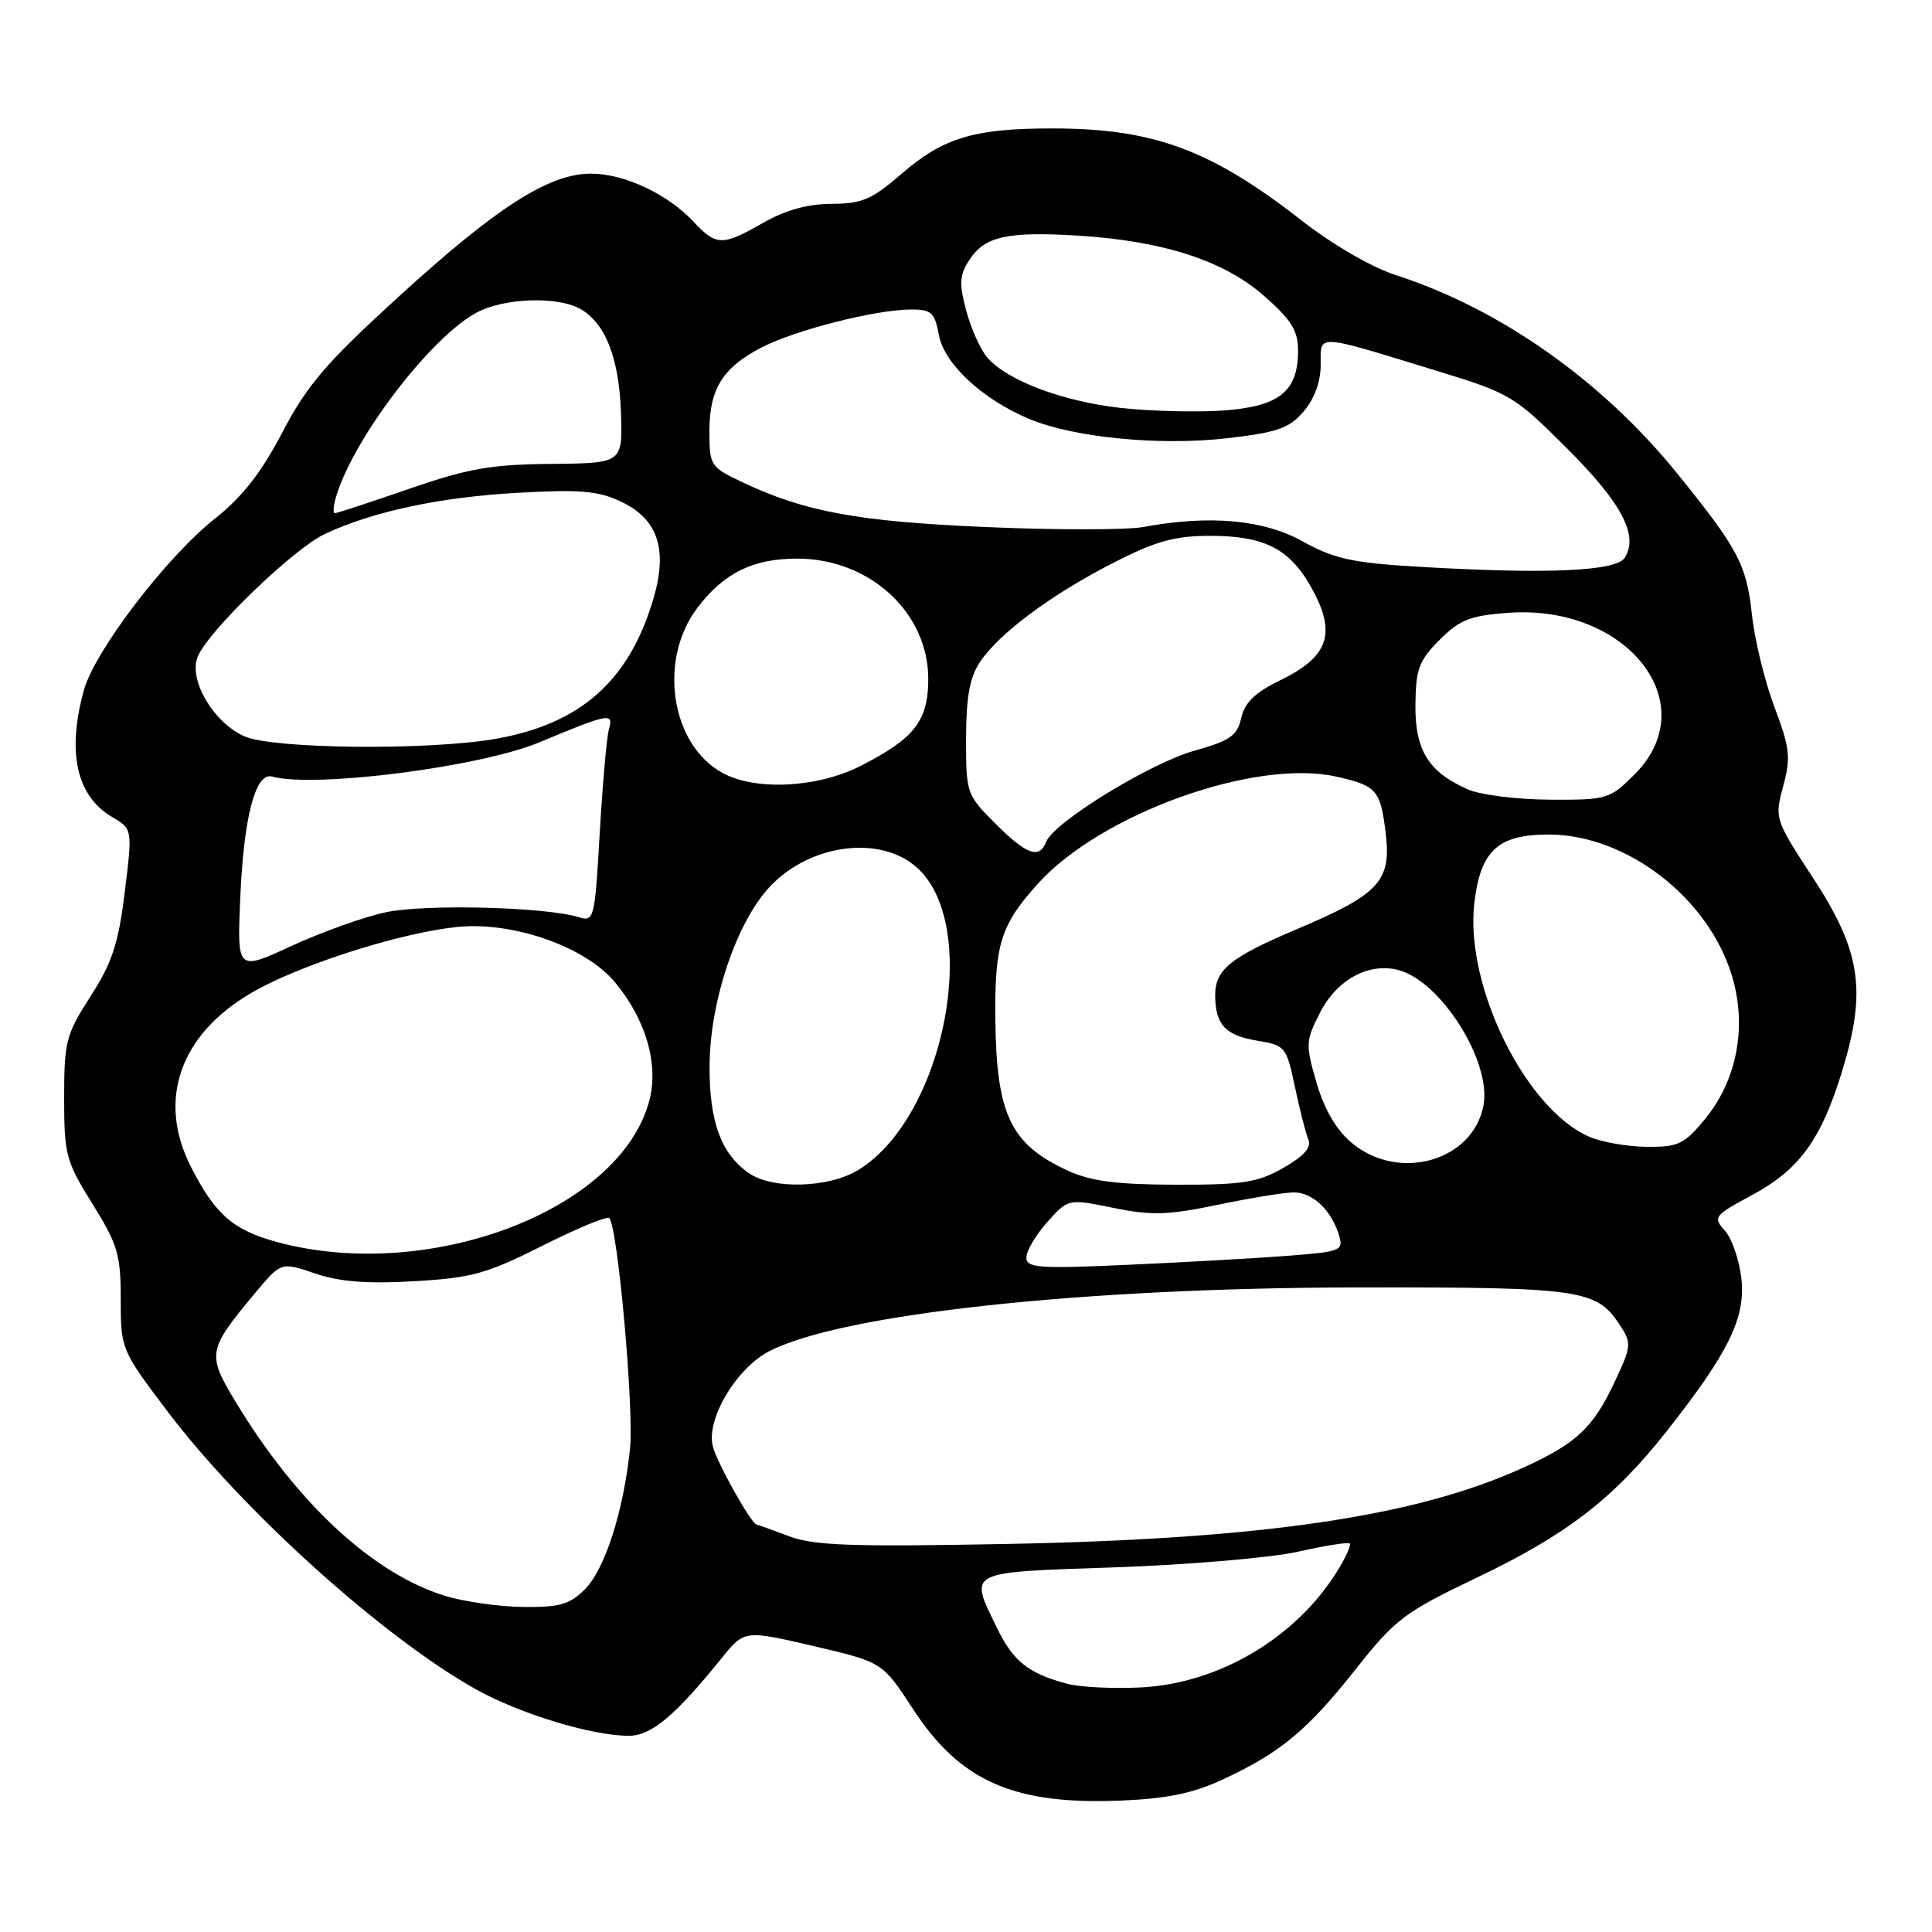 <?xml version="1.0" encoding="UTF-8" standalone="no"?>
<!DOCTYPE svg PUBLIC "-//W3C//DTD SVG 1.1//EN" "http://www.w3.org/Graphics/SVG/1.1/DTD/svg11.dtd" >
<svg xmlns="http://www.w3.org/2000/svg" xmlns:xlink="http://www.w3.org/1999/xlink" version="1.1" viewBox="0 0 256 256">
 <g >
 <path fill="currentColor"
d=" M 162.16 235.73 C 169.74 232.18 173.24 229.26 179.67 221.14 C 184.90 214.53 186.07 213.64 195.74 209.02 C 207.59 203.36 213.79 198.58 220.81 189.69 C 229.05 179.24 231.33 174.59 230.74 169.41 C 230.46 166.94 229.48 164.08 228.55 163.06 C 226.94 161.28 227.11 161.07 232.16 158.35 C 238.47 154.95 241.35 150.96 244.15 141.74 C 247.35 131.19 246.55 125.98 240.23 116.32 C 235.17 108.58 235.13 108.46 236.28 104.18 C 237.31 100.37 237.18 99.14 235.12 93.68 C 233.84 90.28 232.50 84.78 232.14 81.45 C 231.42 74.79 230.33 72.73 222.20 62.69 C 212.25 50.42 198.77 40.92 185.00 36.47 C 181.78 35.43 176.61 32.44 172.53 29.26 C 160.46 19.84 152.88 17.03 139.50 17.02 C 129.08 17.01 125.01 18.23 119.45 23.04 C 115.53 26.43 114.21 27.00 110.19 27.01 C 107.04 27.02 104.07 27.84 101.15 29.51 C 95.71 32.62 94.92 32.61 91.92 29.40 C 88.47 25.70 82.70 23.00 78.29 23.01 C 72.72 23.02 65.81 27.45 52.76 39.37 C 43.21 48.09 40.69 51.03 37.42 57.28 C 34.61 62.65 32.08 65.88 28.47 68.73 C 22.06 73.79 12.50 86.31 11.10 91.50 C 8.85 99.76 10.14 105.47 14.86 108.26 C 17.56 109.85 17.56 109.85 16.53 118.21 C 15.69 125.04 14.86 127.57 12.00 132.01 C 8.74 137.08 8.50 138.01 8.50 145.48 C 8.50 153.01 8.73 153.87 12.25 159.52 C 15.60 164.90 16.00 166.24 16.00 172.18 C 16.00 178.75 16.06 178.89 22.09 186.88 C 32.06 200.09 50.64 216.86 63.00 223.81 C 68.78 227.06 78.43 230.00 83.31 230.00 C 86.29 230.00 89.42 227.39 95.60 219.74 C 98.64 215.98 98.64 215.98 107.78 218.11 C 116.92 220.24 116.92 220.24 120.96 226.43 C 127.24 236.07 134.34 239.19 148.66 238.58 C 154.74 238.32 158.17 237.60 162.16 235.73 Z  M 141.50 223.13 C 136.30 221.77 134.26 220.16 132.10 215.70 C 128.40 208.07 127.84 208.36 147.75 207.68 C 157.51 207.34 168.42 206.41 171.99 205.61 C 175.56 204.80 178.65 204.32 178.85 204.52 C 179.06 204.73 178.31 206.38 177.18 208.20 C 171.68 217.07 161.43 223.11 151.06 223.60 C 147.45 223.77 143.15 223.56 141.50 223.13 Z  M 58.97 211.46 C 49.39 208.51 39.31 199.15 31.17 185.67 C 27.41 179.42 27.51 178.88 33.79 171.35 C 37.25 167.21 37.25 167.21 41.74 168.74 C 44.97 169.84 48.63 170.13 54.86 169.77 C 62.50 169.33 64.47 168.79 71.85 165.08 C 76.45 162.76 80.44 161.11 80.73 161.40 C 81.85 162.52 84.03 186.79 83.48 192.00 C 82.59 200.37 80.15 207.94 77.49 210.60 C 75.49 212.60 74.13 212.99 69.30 212.93 C 66.11 212.89 61.46 212.23 58.97 211.46 Z  M 104.50 203.54 C 102.30 202.71 100.39 202.02 100.26 202.02 C 99.57 201.97 94.99 193.80 94.45 191.64 C 93.54 188.04 97.60 181.24 101.99 179.01 C 111.71 174.07 143.57 170.63 180.00 170.59 C 209.42 170.55 211.55 170.86 214.60 175.51 C 216.22 177.99 216.19 178.32 213.99 183.03 C 211.11 189.18 208.95 191.22 201.91 194.44 C 187.76 200.92 167.43 203.93 133.50 204.58 C 112.76 204.98 107.82 204.80 104.50 203.54 Z  M 136.00 166.62 C 136.00 165.75 137.25 163.64 138.77 161.93 C 141.54 158.83 141.54 158.83 147.52 160.05 C 152.56 161.08 154.73 161.02 161.36 159.64 C 165.68 158.74 170.22 158.00 171.45 158.00 C 173.93 158.00 176.42 160.35 177.42 163.66 C 178.04 165.71 177.69 165.85 170.79 166.39 C 166.78 166.70 157.31 167.24 149.75 167.58 C 137.60 168.13 136.00 168.02 136.00 166.62 Z  M 36.75 164.59 C 30.90 163.01 28.50 160.92 25.28 154.57 C 20.81 145.76 23.82 137.11 33.28 131.58 C 40.36 127.44 55.80 122.76 62.50 122.72 C 69.67 122.67 77.87 125.86 81.43 130.09 C 85.59 135.04 87.33 141.05 86.02 145.91 C 82.12 160.41 56.84 169.99 36.75 164.59 Z  M 99.22 155.44 C 95.54 152.87 94.00 148.66 94.02 141.30 C 94.05 132.61 97.66 121.97 102.17 117.32 C 107.49 111.83 116.56 110.67 121.39 114.86 C 130.12 122.44 125.23 148.01 113.71 155.04 C 109.80 157.42 102.34 157.63 99.22 155.44 Z  M 141.50 155.12 C 133.92 151.64 132.03 147.70 131.89 135.16 C 131.78 125.13 132.58 122.58 137.53 117.09 C 145.92 107.81 166.33 100.49 177.08 102.91 C 182.45 104.11 182.94 104.68 183.63 110.58 C 184.35 116.75 182.68 118.53 172.00 123.05 C 163.02 126.84 161.00 128.47 161.02 131.90 C 161.04 135.78 162.38 137.21 166.61 137.90 C 170.30 138.50 170.46 138.70 171.58 144.01 C 172.22 147.03 173.02 150.18 173.37 151.00 C 173.81 152.04 172.78 153.19 170.05 154.75 C 166.65 156.69 164.67 157.00 155.80 156.98 C 147.96 156.96 144.55 156.52 141.50 155.12 Z  M 179.08 151.41 C 177.05 149.71 175.48 147.00 174.45 143.48 C 172.98 138.41 173.00 137.92 174.89 134.21 C 177.13 129.82 181.30 127.53 185.24 128.52 C 190.89 129.94 197.66 140.66 196.57 146.47 C 195.18 153.87 185.31 156.66 179.08 151.41 Z  M 210.50 150.59 C 202.05 146.83 194.07 130.51 195.36 119.63 C 196.18 112.69 198.50 110.57 205.24 110.58 C 215.57 110.60 226.44 119.02 229.52 129.39 C 231.51 136.07 230.15 143.15 225.90 148.31 C 223.17 151.62 222.37 152.00 218.18 151.96 C 215.60 151.94 212.15 151.32 210.50 150.59 Z  M 31.83 119.09 C 32.29 108.24 33.85 102.29 36.05 102.90 C 41.71 104.44 63.65 101.63 71.50 98.35 C 80.70 94.51 81.32 94.40 80.69 96.60 C 80.39 97.65 79.85 103.83 79.47 110.34 C 78.81 121.85 78.73 122.16 76.65 121.52 C 72.22 120.17 56.29 119.77 51.12 120.88 C 48.22 121.50 42.60 123.51 38.63 125.34 C 31.42 128.67 31.42 128.67 31.83 119.09 Z  M 131.88 109.12 C 128.07 105.31 128.00 105.10 128.01 97.87 C 128.01 92.46 128.49 89.77 129.81 87.78 C 132.32 83.97 139.26 78.80 147.50 74.59 C 153.14 71.70 155.63 71.01 160.30 71.00 C 167.74 71.00 171.08 72.79 174.03 78.35 C 177.07 84.08 175.94 87.09 169.56 90.18 C 166.29 91.77 164.92 93.11 164.47 95.13 C 163.95 97.49 163.02 98.14 158.18 99.50 C 152.31 101.17 139.60 108.98 138.62 111.55 C 137.73 113.88 136.03 113.26 131.88 109.12 Z  M 194.50 104.60 C 189.27 102.29 187.49 99.42 187.55 93.36 C 187.60 88.64 188.02 87.52 190.76 84.78 C 193.42 82.12 194.81 81.57 199.86 81.20 C 215.62 80.06 225.94 93.26 216.60 102.60 C 213.30 105.90 212.97 106.00 205.35 105.96 C 201.03 105.94 196.15 105.33 194.50 104.60 Z  M 95.76 102.43 C 88.88 98.70 87.16 87.41 92.43 80.51 C 95.94 75.89 99.83 74.00 105.70 74.02 C 115.26 74.05 123.00 81.18 123.00 89.96 C 123.00 95.52 121.16 97.87 113.99 101.51 C 108.29 104.39 100.14 104.81 95.76 102.43 Z  M 32.42 97.58 C 28.35 95.81 25.01 90.21 26.16 87.11 C 27.38 83.81 38.85 72.71 43.09 70.73 C 49.47 67.76 58.27 65.88 68.57 65.30 C 76.86 64.83 79.27 65.04 82.27 66.46 C 87.23 68.81 88.54 72.84 86.52 79.54 C 83.29 90.30 76.85 95.95 65.62 97.91 C 56.74 99.45 36.26 99.25 32.42 97.58 Z  M 187.50 75.07 C 179.16 74.57 176.69 74.01 172.60 71.73 C 167.43 68.85 160.30 68.20 151.50 69.83 C 149.30 70.23 139.95 70.24 130.72 69.84 C 113.63 69.11 106.59 67.81 98.25 63.84 C 94.14 61.89 94.00 61.67 94.00 57.13 C 94.00 51.50 95.79 48.66 101.03 45.98 C 105.51 43.70 116.02 41.04 120.64 41.01 C 123.43 41.00 123.85 41.38 124.42 44.44 C 125.14 48.24 130.21 52.94 136.40 55.52 C 142.27 57.98 153.65 59.09 162.48 58.08 C 169.25 57.31 170.80 56.77 172.73 54.53 C 174.17 52.85 175.00 50.59 175.00 48.34 C 175.00 44.20 174.09 44.15 190.48 49.17 C 200.12 52.12 200.69 52.47 207.66 59.44 C 214.91 66.68 217.15 70.94 215.29 73.90 C 214.15 75.72 204.78 76.11 187.50 75.07 Z  M 44.55 65.75 C 46.92 57.92 57.23 44.48 63.27 41.36 C 66.88 39.49 73.73 39.25 76.77 40.87 C 80.18 42.70 82.04 47.38 82.28 54.70 C 82.50 61.38 82.50 61.38 73.00 61.47 C 65.04 61.54 62.00 62.08 54.19 64.78 C 49.07 66.55 44.66 68.00 44.38 68.00 C 44.09 68.00 44.17 66.99 44.55 65.75 Z  M 148.41 54.04 C 140.75 53.17 133.49 50.42 130.84 47.40 C 129.93 46.35 128.67 43.55 128.03 41.17 C 127.07 37.55 127.14 36.44 128.45 34.43 C 130.50 31.31 133.45 30.65 142.82 31.22 C 154.13 31.92 162.18 34.53 167.51 39.22 C 171.13 42.40 172.00 43.81 172.00 46.47 C 172.00 51.90 169.49 53.88 162.00 54.40 C 158.43 54.64 152.31 54.48 148.41 54.04 Z "/>
</g>
</svg>